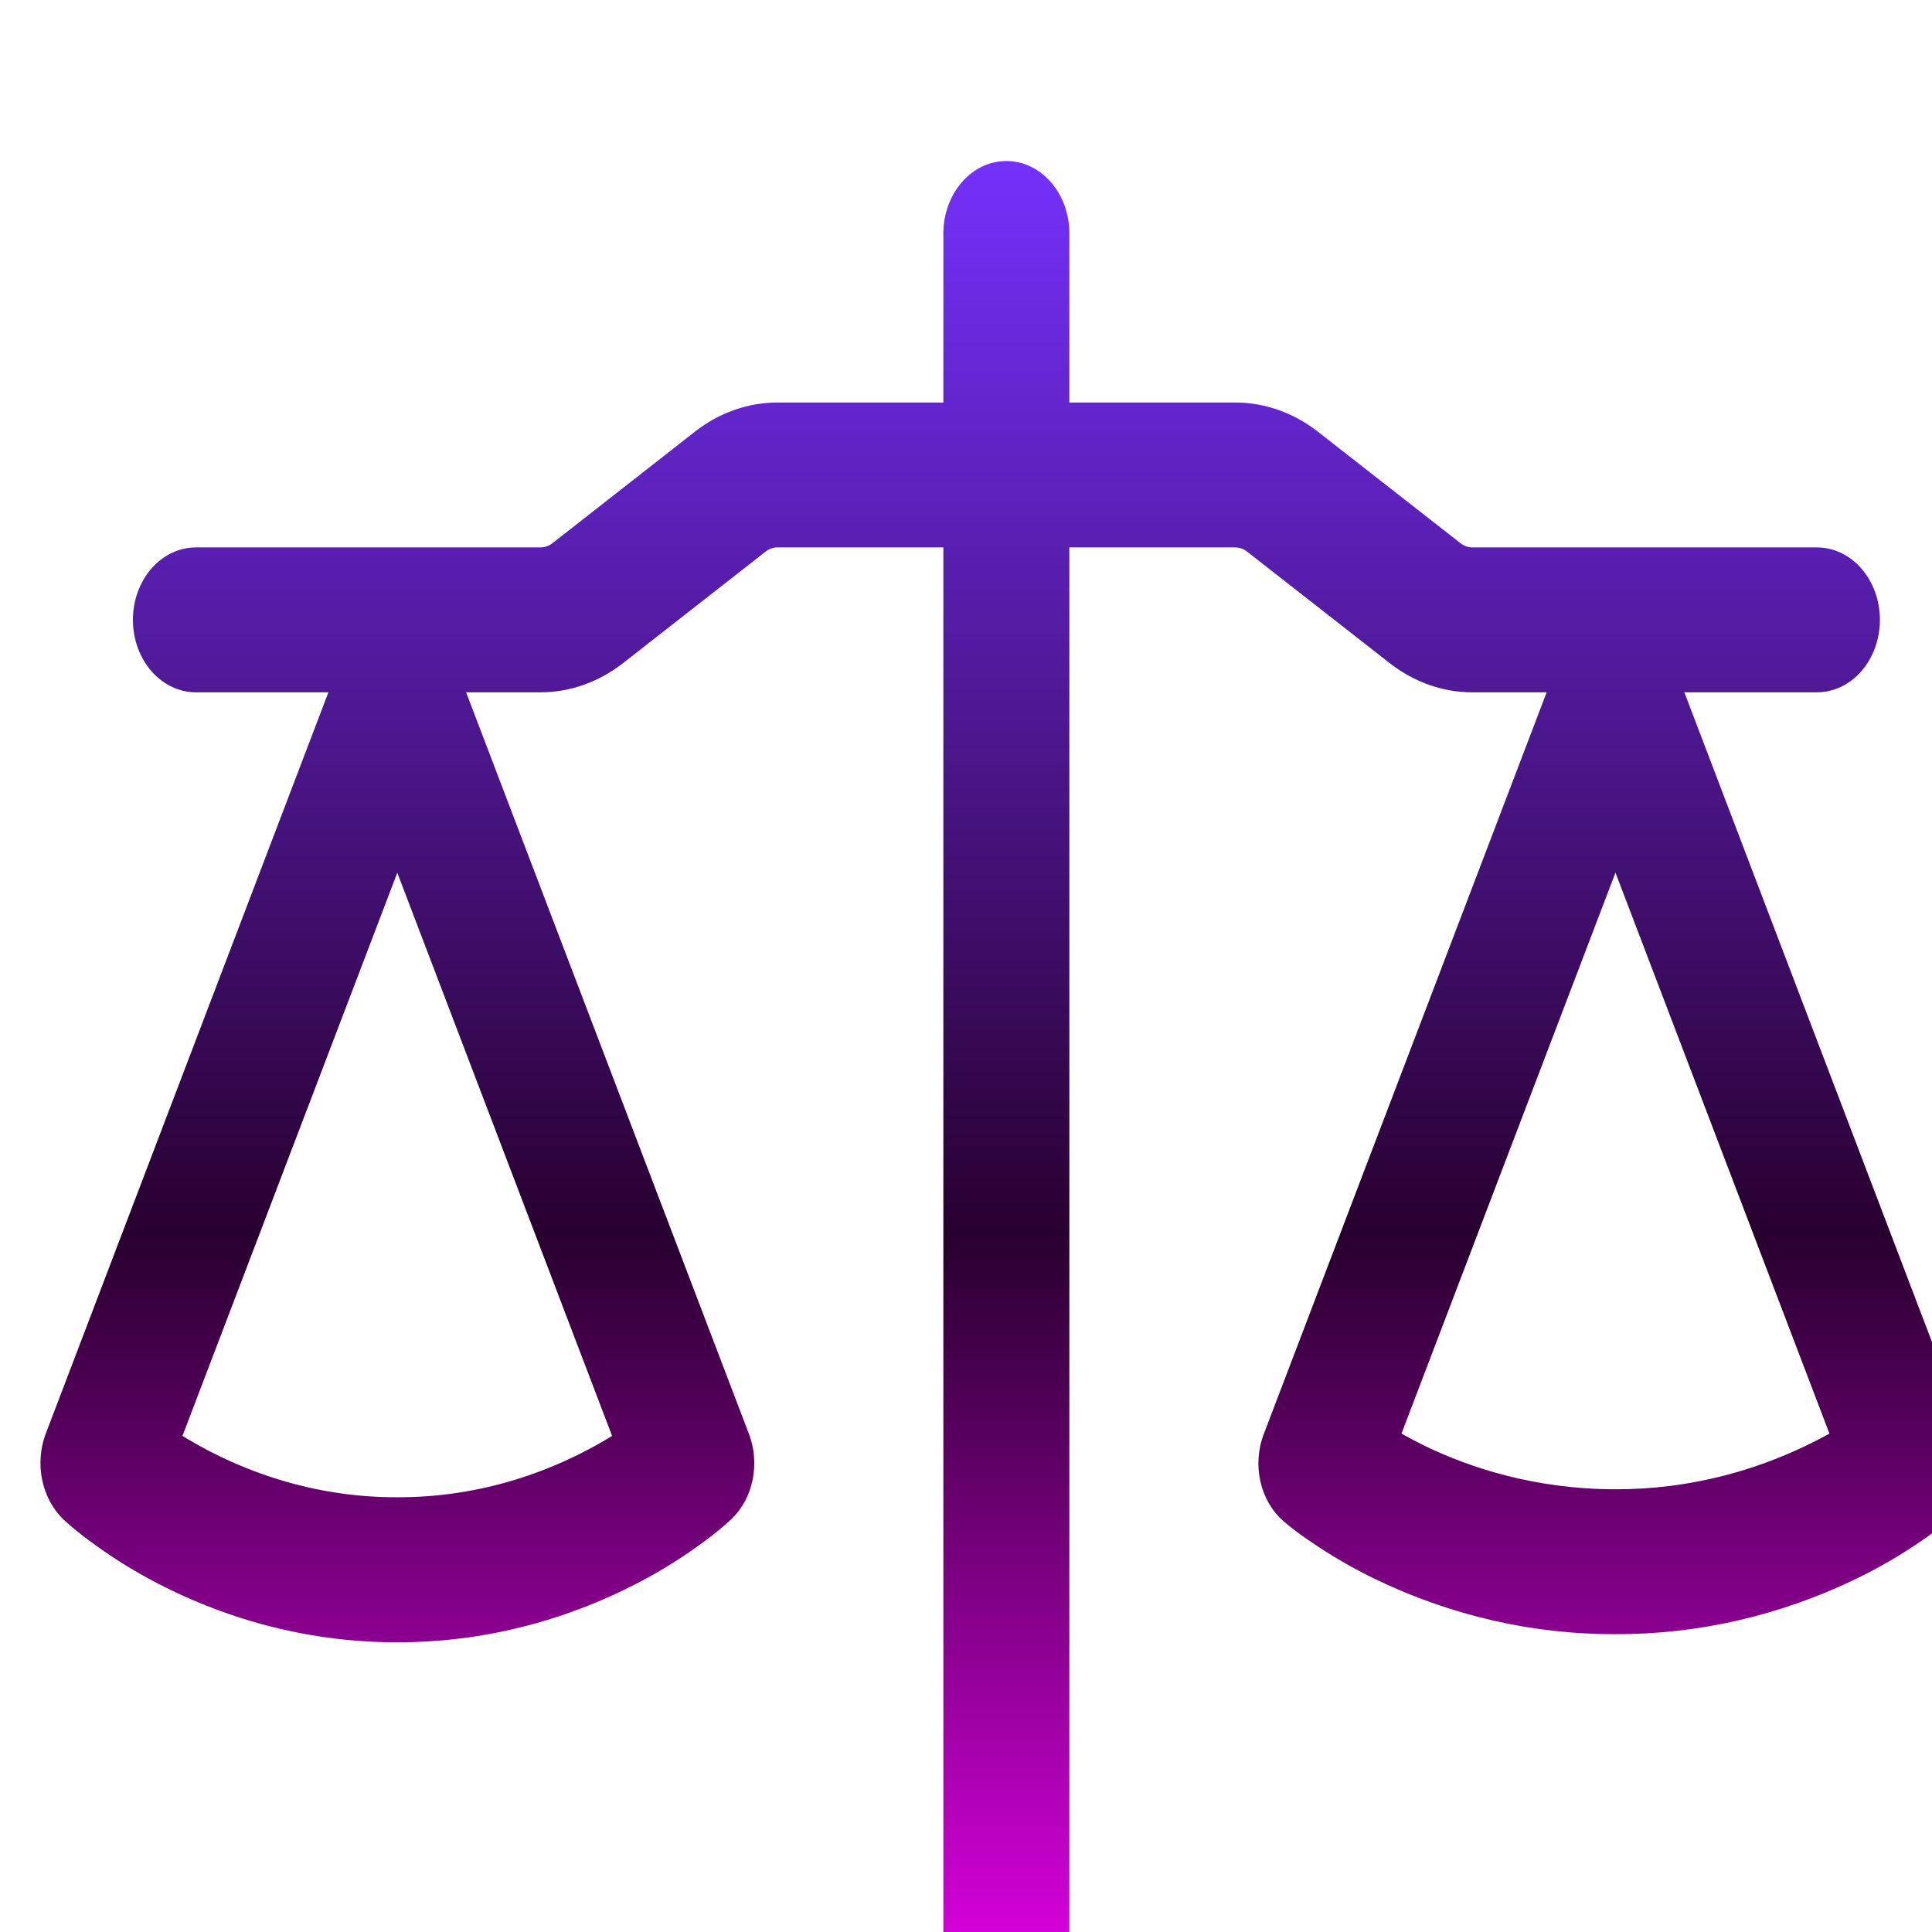 <svg width="50" height="50" viewBox="0 0 50 50" fill="none" xmlns="http://www.w3.org/2000/svg">
<g clip-path="url(#clip0_145_1367)">
<path d="M27.675 6.042V10.417H31.97C32.733 10.417 33.478 10.682 34.109 11.174L37.799 14.059C37.888 14.129 37.994 14.167 38.103 14.167H47.022C47.454 14.167 47.869 14.364 48.175 14.716C48.48 15.068 48.652 15.544 48.652 16.042C48.652 16.539 48.48 17.016 48.175 17.368C47.869 17.719 47.454 17.917 47.022 17.917H43.591L50.909 37.117C51.056 37.501 51.086 37.93 50.996 38.336C50.905 38.742 50.699 39.102 50.409 39.357C50.192 39.542 49.968 39.714 49.735 39.872C49.184 40.25 48.61 40.584 48.017 40.869C46.051 41.815 43.94 42.299 41.808 42.292C39.677 42.3 37.566 41.817 35.6 40.872C35.008 40.586 34.434 40.252 33.883 39.872C33.652 39.718 33.429 39.55 33.215 39.367L33.205 39.357C32.915 39.102 32.709 38.742 32.618 38.336C32.527 37.93 32.558 37.501 32.705 37.117L40.027 17.917H38.101C37.338 17.917 36.592 17.652 35.961 17.159L32.272 14.274C32.182 14.204 32.076 14.166 31.967 14.167H27.675V50.417H37.431C37.864 50.417 38.278 50.614 38.584 50.966C38.89 51.318 39.062 51.794 39.062 52.292C39.062 52.789 38.89 53.266 38.584 53.618C38.278 53.969 37.864 54.167 37.431 54.167H14.659C14.226 54.167 13.811 53.969 13.505 53.618C13.2 53.266 13.028 52.789 13.028 52.292C13.028 51.794 13.2 51.318 13.505 50.966C13.811 50.614 14.226 50.417 14.659 50.417H24.414V14.167H20.12C20.012 14.167 19.906 14.204 19.816 14.274L16.128 17.159C15.498 17.652 14.752 17.917 13.989 17.917H12.063L19.385 37.117C19.527 37.49 19.559 37.906 19.477 38.302C19.395 38.698 19.204 39.052 18.931 39.312C18.757 39.474 18.583 39.627 18.257 39.869C17.707 40.279 17.131 40.641 16.535 40.952C14.571 41.977 12.439 42.506 10.282 42.502C8.125 42.507 5.992 41.978 4.029 40.952C3.432 40.641 2.857 40.279 2.307 39.869C2.074 39.699 1.85 39.515 1.635 39.317C1.365 39.054 1.174 38.699 1.092 38.303C1.01 37.907 1.04 37.491 1.179 37.117L8.499 17.917H5.07C4.638 17.917 4.223 17.719 3.917 17.368C3.611 17.016 3.44 16.539 3.44 16.042C3.44 15.544 3.611 15.068 3.917 14.716C4.223 14.364 4.638 14.167 5.07 14.167H13.989C14.098 14.167 14.204 14.129 14.296 14.059L17.981 11.174C18.611 10.679 19.359 10.417 20.122 10.417H24.414V6.042C24.414 5.544 24.586 5.068 24.892 4.716C25.198 4.364 25.612 4.167 26.045 4.167C26.477 4.167 26.892 4.364 27.198 4.716C27.504 5.068 27.675 5.544 27.675 6.042ZM4.722 37.162C6.434 38.209 8.343 38.755 10.282 38.749C12.22 38.755 14.13 38.209 15.841 37.162L10.282 22.587L4.722 37.162ZM36.27 37.102C36.449 37.202 36.648 37.309 36.868 37.417C38.02 37.974 39.705 38.542 41.808 38.542C43.725 38.548 45.618 38.056 47.346 37.102L41.808 22.584L36.27 37.102Z" fill="url(#paint0_linear_145_1367)"/>
</g>
<defs>
<linearGradient id="paint0_linear_145_1367" x1="26.047" y1="4.167" x2="26.047" y2="54.167" gradientUnits="userSpaceOnUse">
<stop stop-color="#7431FB"/>
<stop offset="0.557" stop-color="#28002E"/>
<stop offset="1" stop-color="#FA01FF"/>
</linearGradient>
<clipPath id="clip0_145_1367">
<rect width="50" height="50" fill="white"/>
</clipPath>
</defs>
</svg>
